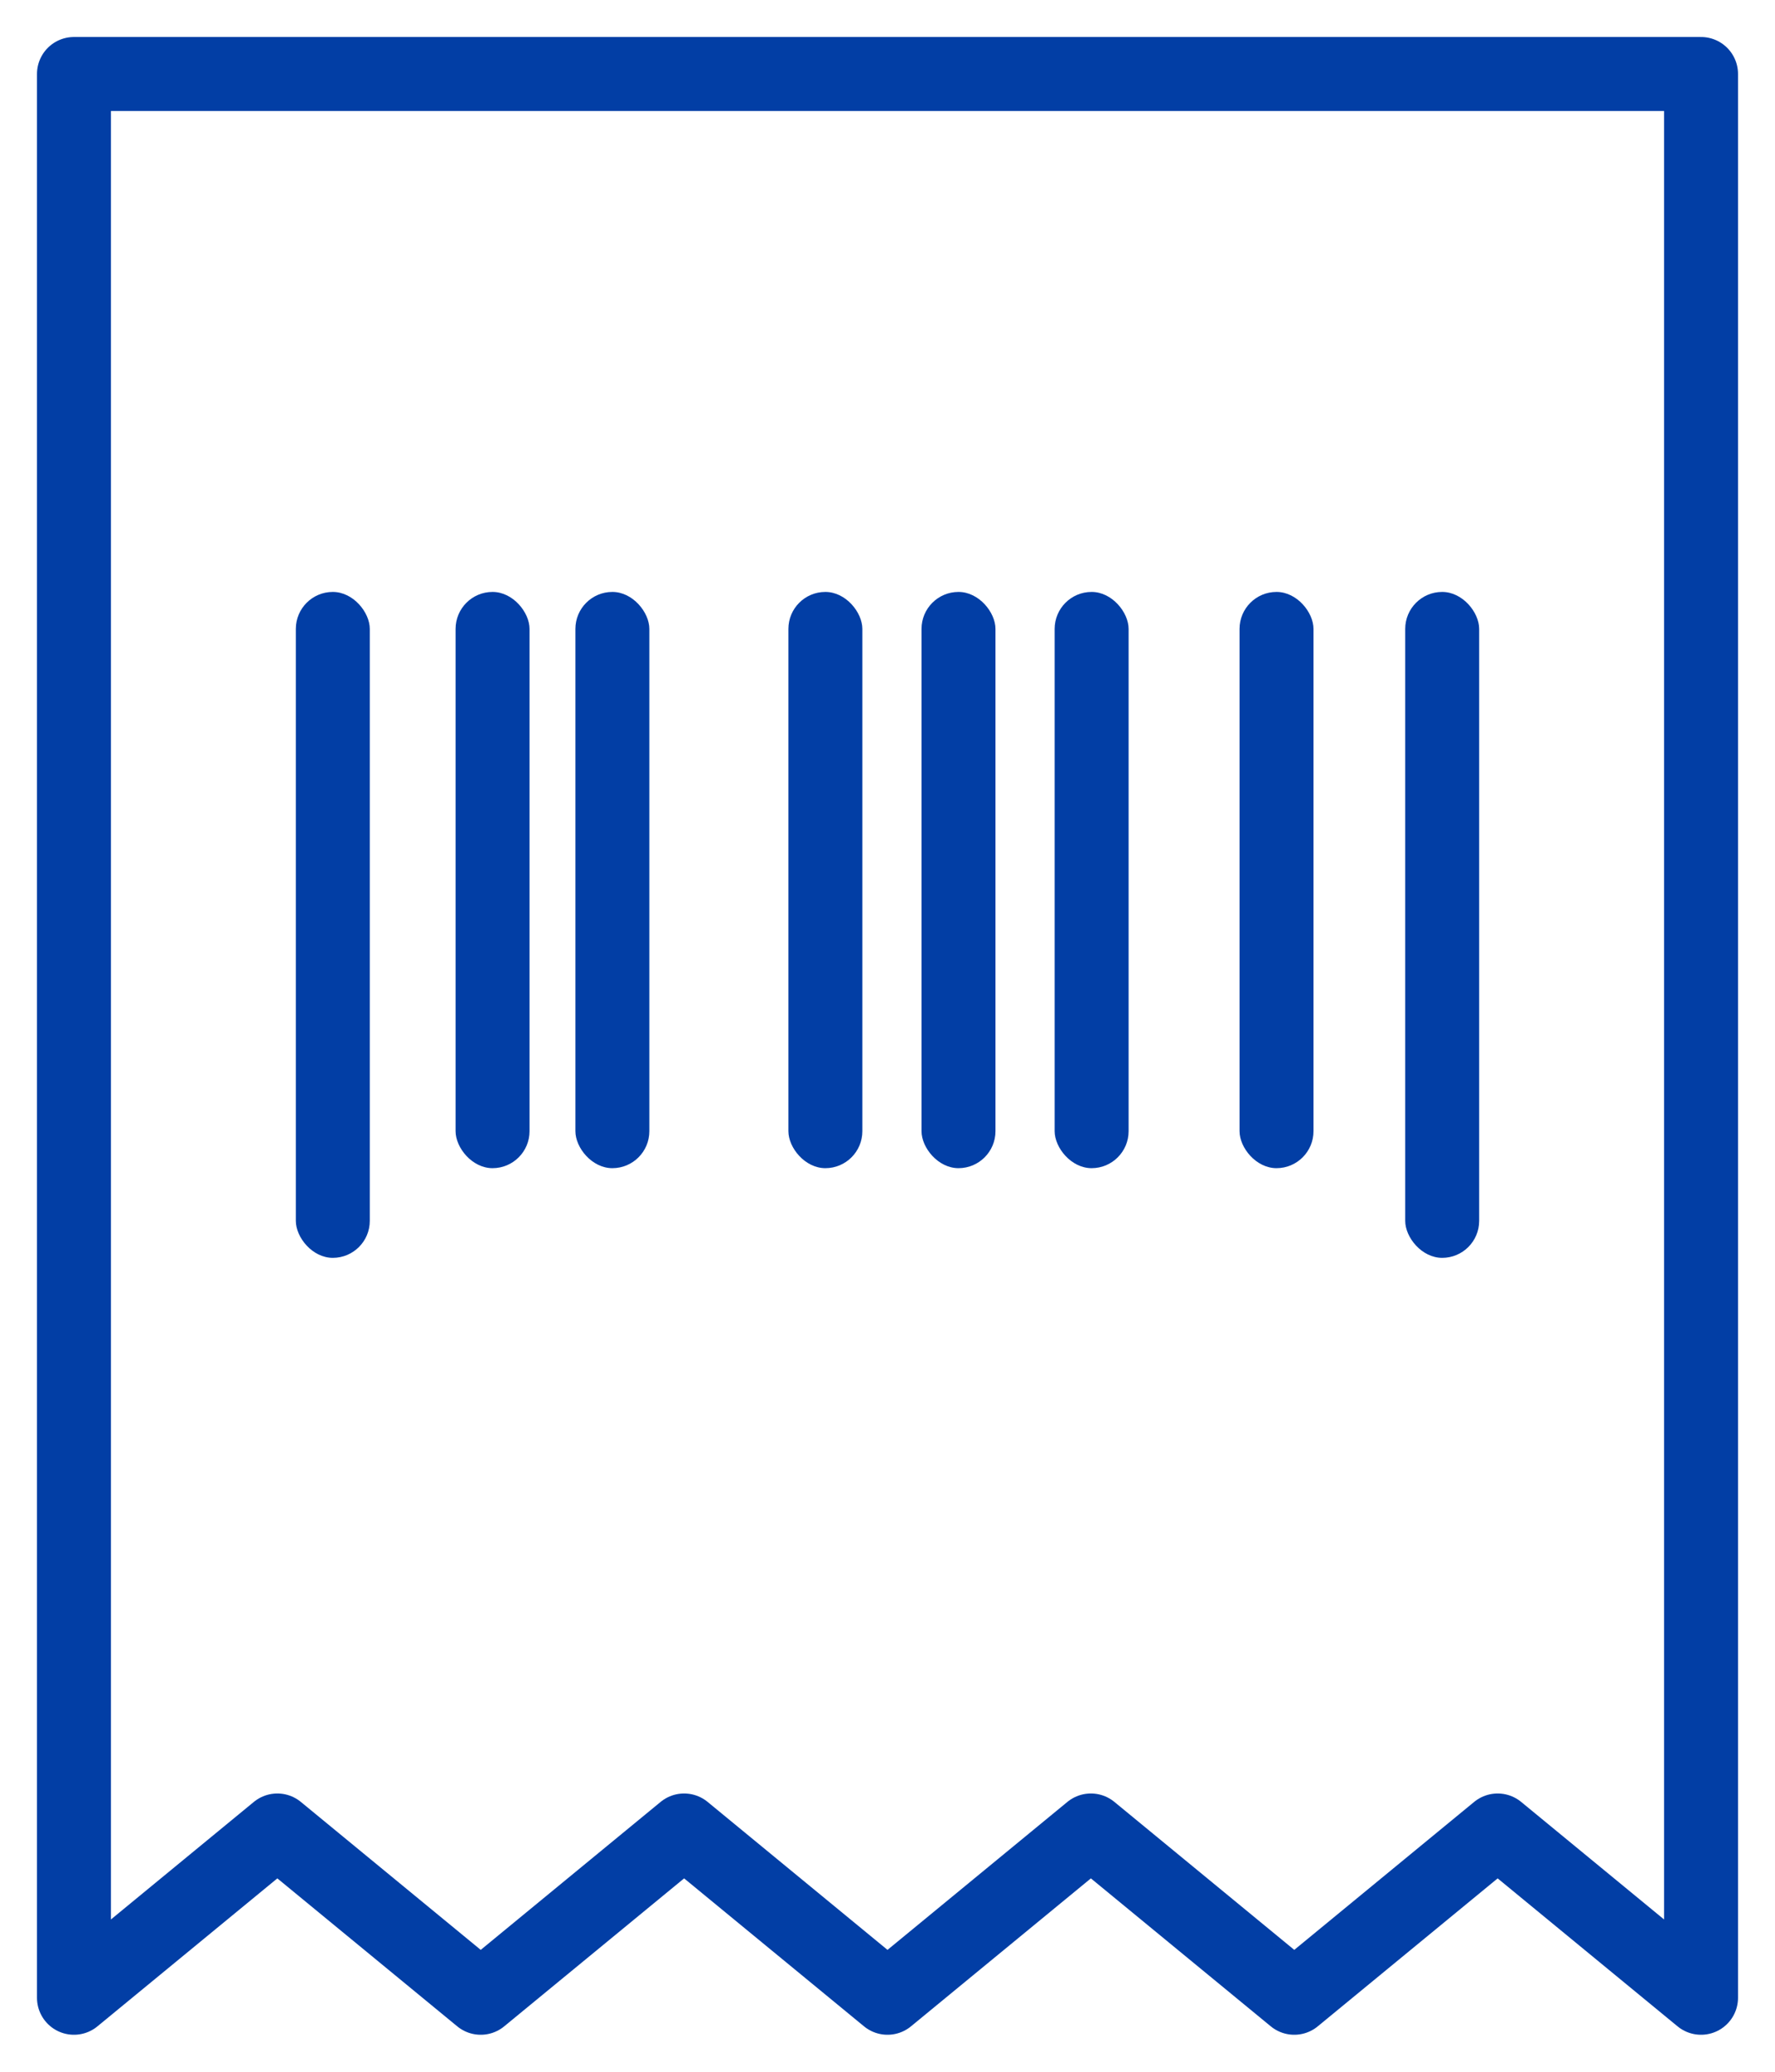 <svg width="24" height="28" viewBox="0 0 24 28" fill="none" xmlns="http://www.w3.org/2000/svg">
<path fill-rule="evenodd" clip-rule="evenodd" d="M3.75 24.739L6.5 27L9.25 24.739L12 27L14.75 24.739L17.5 27L20.25 24.739L23 27V1H1V27L3.75 24.739Z" stroke="#023EA5" stroke-linecap="round" stroke-linejoin="round"/>
<rect x="4" y="8" width="1" height="9" rx="0.5" fill="#023EA5"/>
<rect x="19" y="8" width="1" height="9" rx="0.5" fill="#023EA5"/>
<rect x="6.16" y="8" width="1" height="7.788" rx="0.5" fill="#023EA5"/>
<rect x="7.78" y="8" width="1" height="7.788" rx="0.5" fill="#023EA5"/>
<rect x="10.66" y="8" width="1" height="7.788" rx="0.5" fill="#023EA5"/>
<rect x="12.46" y="8" width="1" height="7.788" rx="0.5" fill="#023EA5"/>
<rect x="14.26" y="8" width="1" height="7.788" rx="0.5" fill="#023EA5"/>
<rect x="16.76" y="8" width="1" height="7.788" rx="0.5" fill="#023EA5"/>
</svg>
